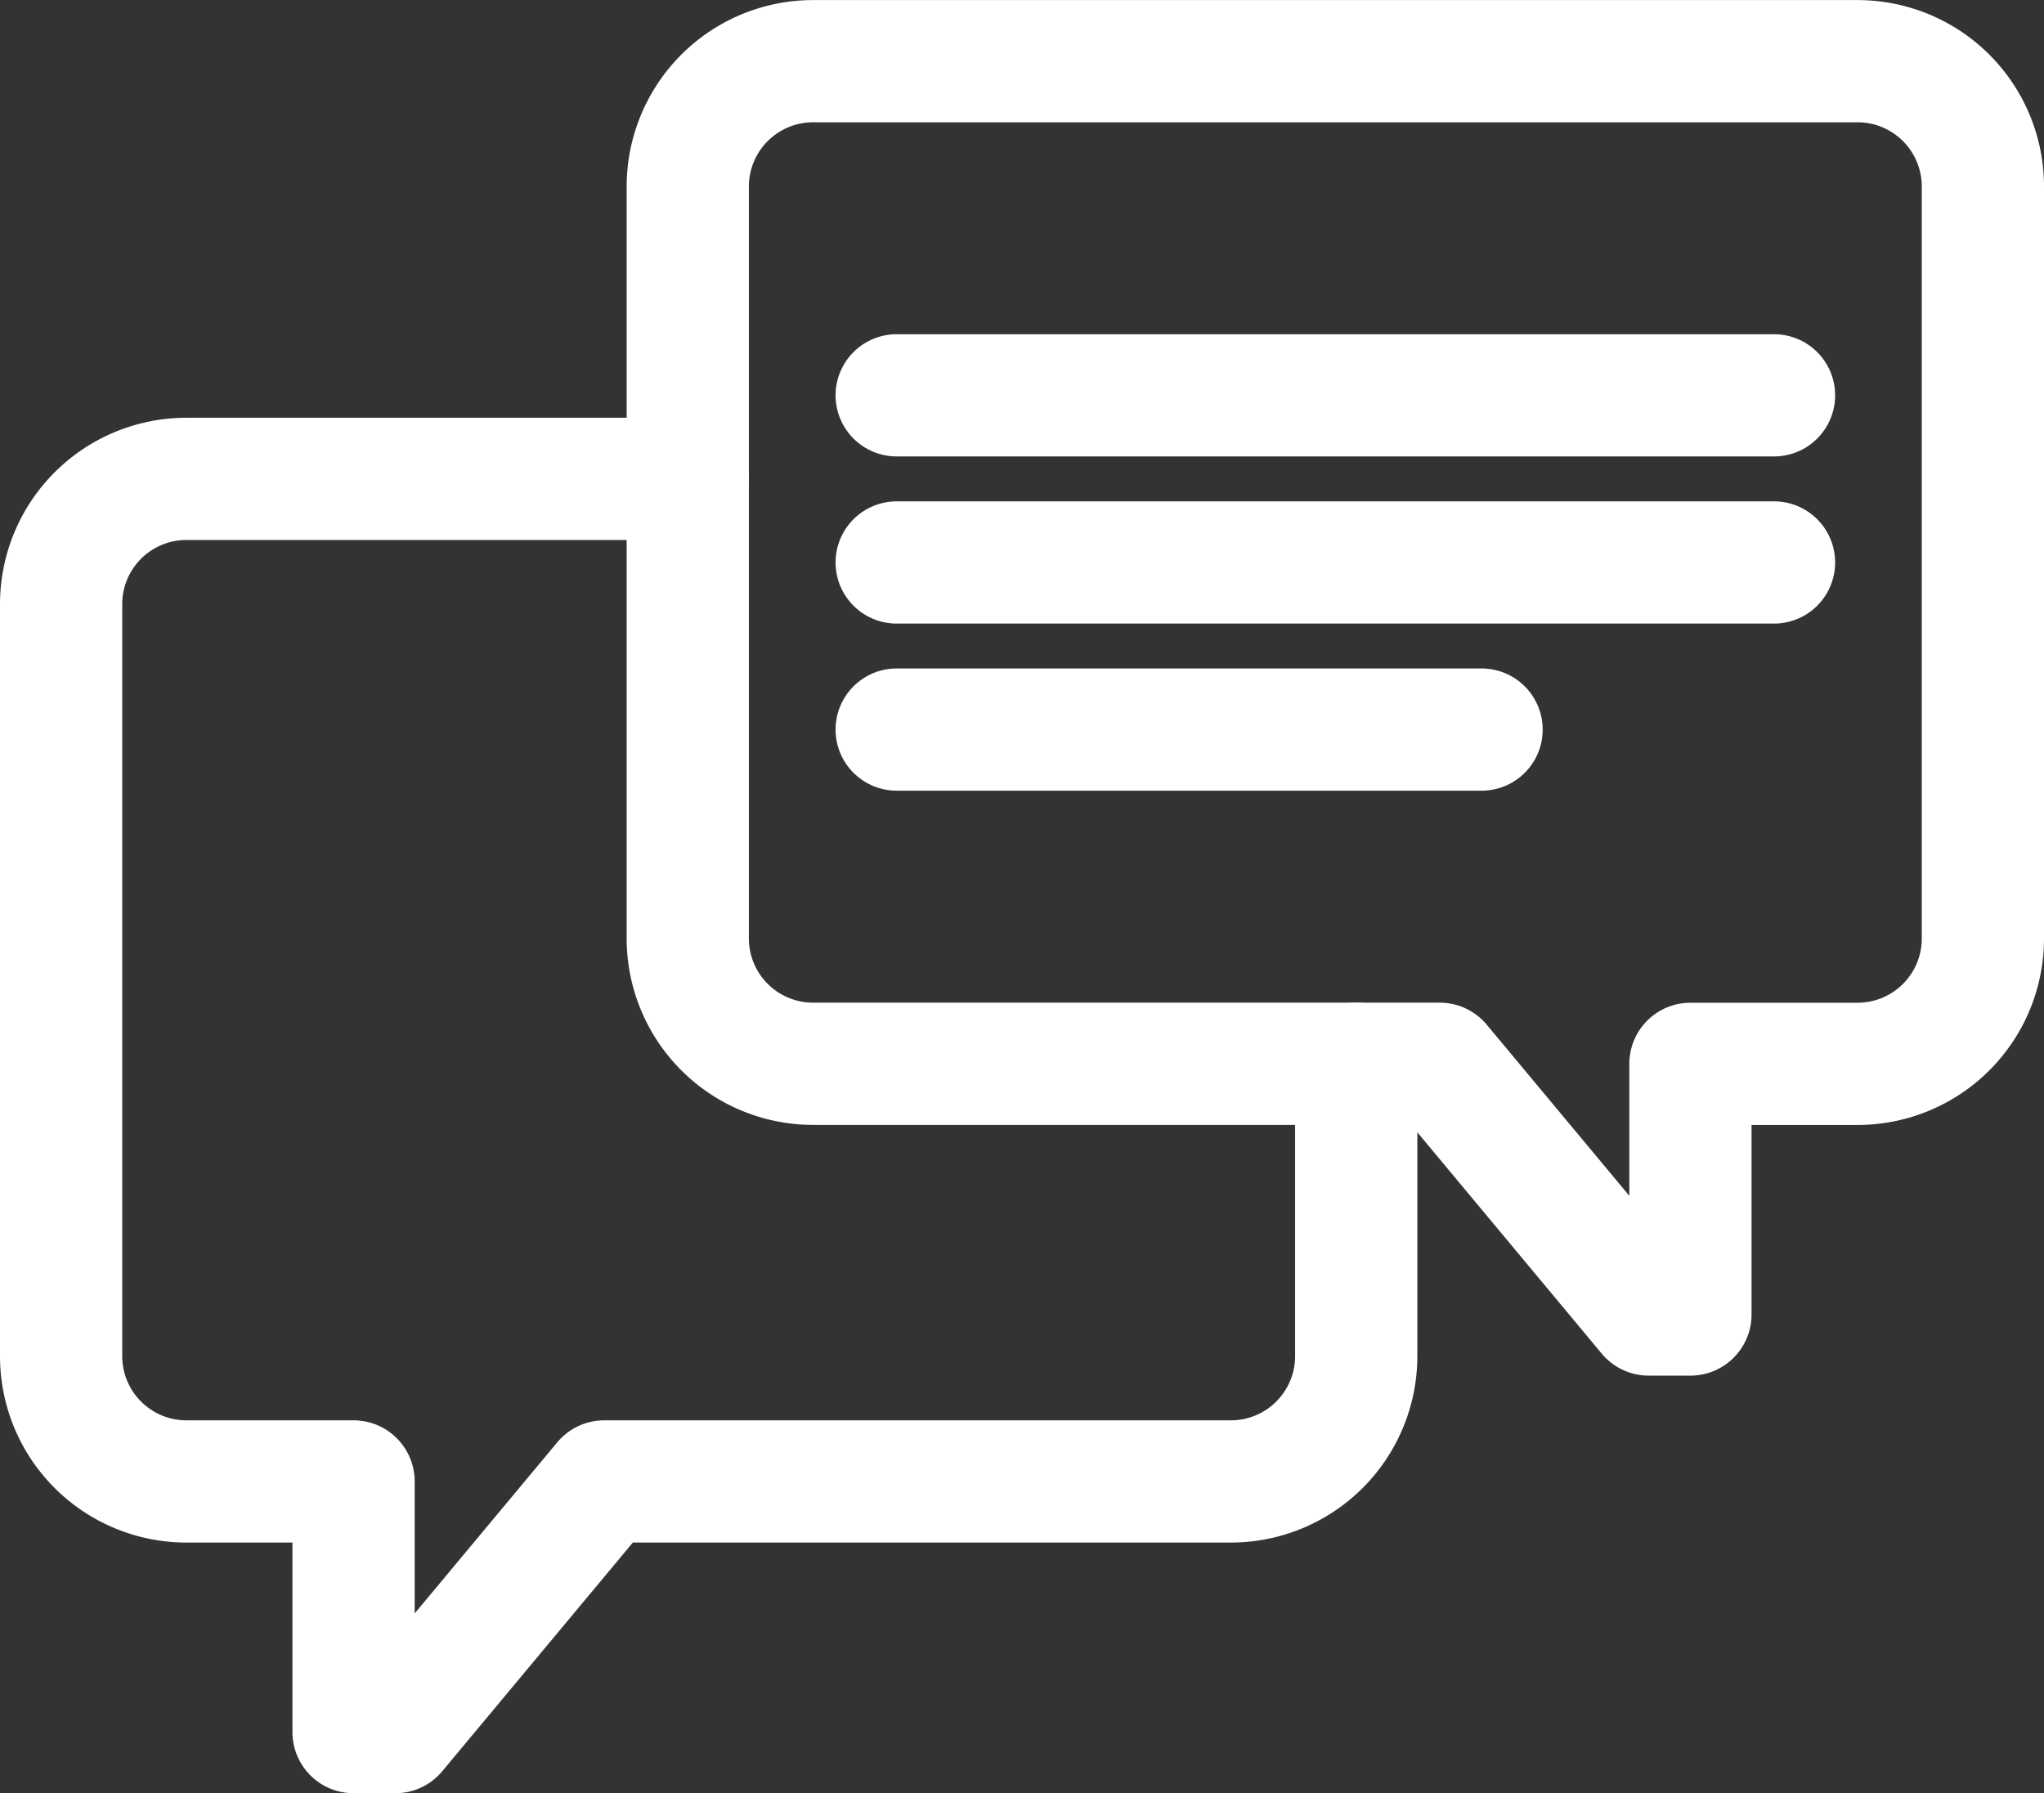 <svg id="_1" data-name="1" xmlns="http://www.w3.org/2000/svg" viewBox="0 0 602.05 528.22"><rect x="0" y="0" width="602.05" height="528.22" fill="#333333" stroke="none"/><defs><style>.cls-1{fill:none;stroke:#fff;stroke-linecap:round;stroke-linejoin:round;stroke-width:36px;}</style></defs><path class="cls-1" d="M325.77,128a36.92,36.92,0,0,1,36.92-36.91H670.32A36.92,36.92,0,0,1,707.24,128v221.5a36.92,36.92,0,0,1-36.92,36.92H621.1v73.83H608.8L547.27,386.4H362.69a36.92,36.92,0,0,1-36.92-36.92Z" transform="translate(-123.19 -73.07)"/><path class="cls-1" d="M325.77,214.12H178.1A36.91,36.91,0,0,0,141.19,251v221.5a36.91,36.91,0,0,0,36.91,36.92h49.23v73.83h12.3l61.53-73.83H485.74a36.92,36.92,0,0,0,36.92-36.92V386.4" transform="translate(-123.19 -73.07)"/><line class="cls-1" x1="264.11" y1="116.44" x2="522.53" y2="116.44"/><line class="cls-1" x1="264.11" y1="165.67" x2="522.53" y2="165.67"/><line class="cls-1" x1="264.11" y1="214.89" x2="436.39" y2="214.89"/></svg>